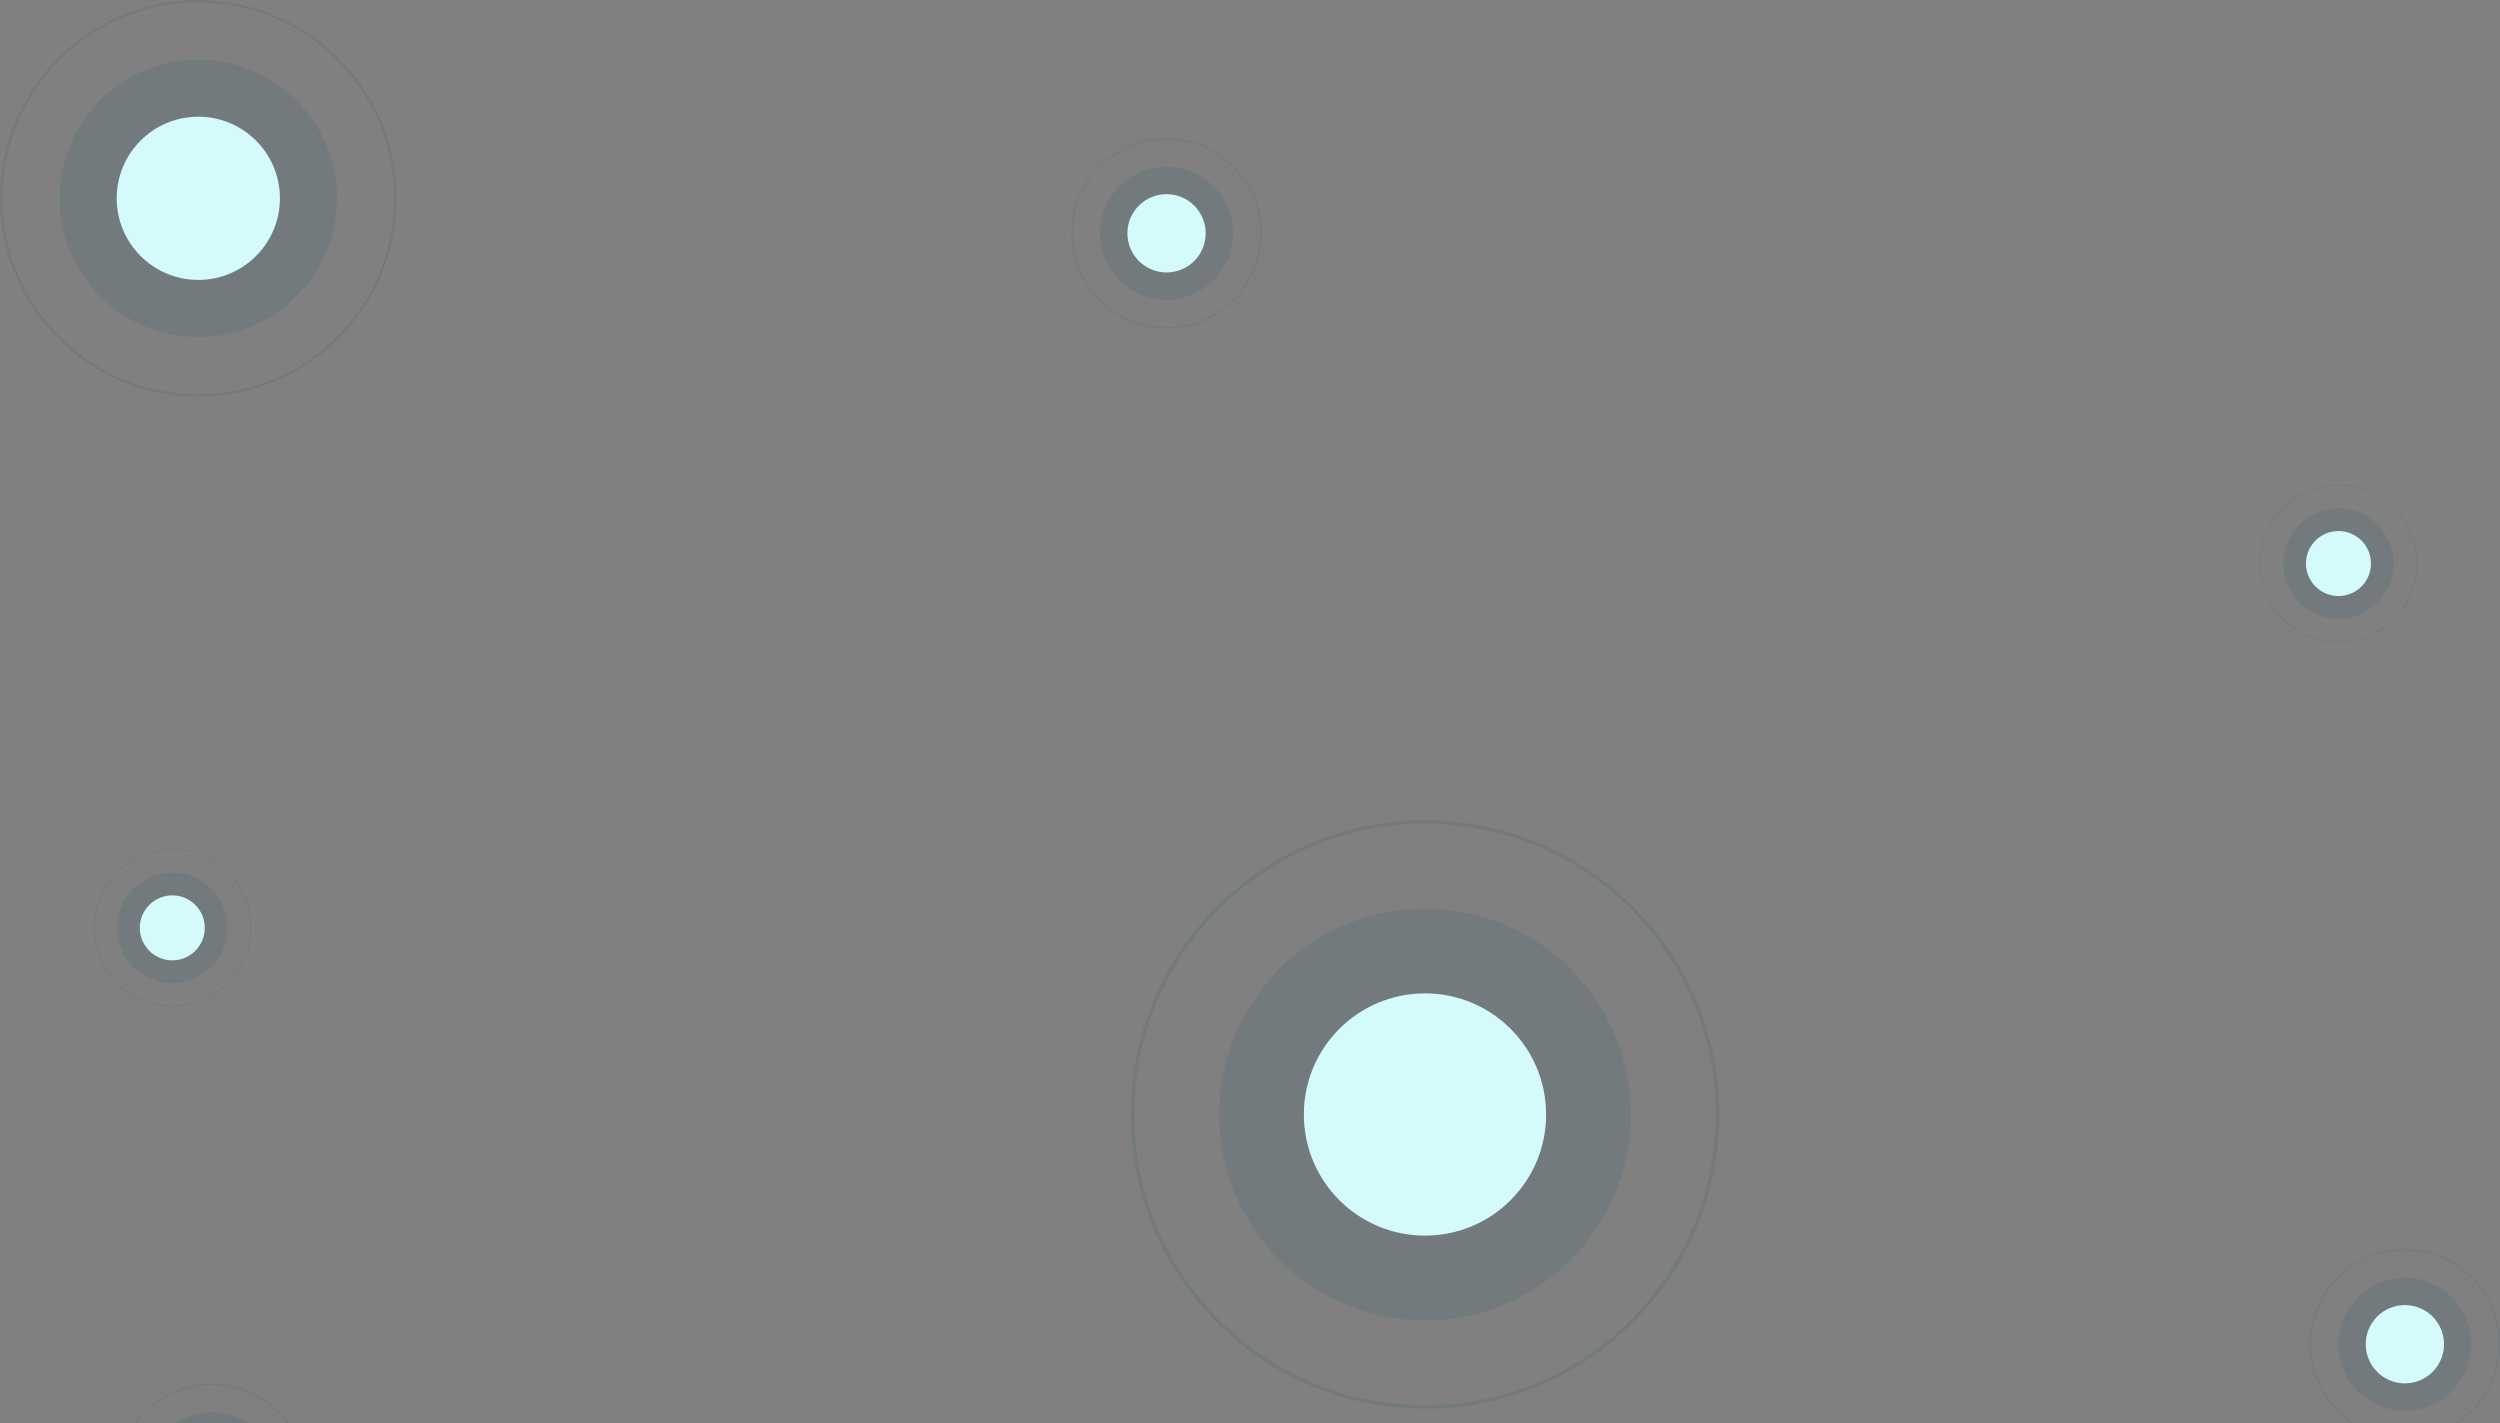 
    <svg class="" viewBox="0 0 1393 793" fill="none" xmlns="http://www.w3.org/2000/svg">
<rect x="0" y="0" width="1393" height="793" fill="#808080" stroke="none"/>
<circle cx="794" cy="621" r="162.988" stroke="#074A74" stroke-opacity="0.1" stroke-width="2.025"/>
<circle cx="794" cy="621" r="114.733" fill="#074A74" fill-opacity="0.1"/>
<circle cx="794" cy="621" r="67.49" fill="#D5FAFC"/>
<circle cx="118" cy="824" r="52.673" stroke="#074A74" stroke-opacity="0.1" stroke-width="0.654"/>
<circle cx="118" cy="824" r="37.078" fill="#074A74" fill-opacity="0.1"/>
<circle cx="1340" cy="749" r="52.673" stroke="#074A74" stroke-opacity="0.1" stroke-width="0.654"/>
<circle cx="1340" cy="749" r="37.078" fill="#074A74" fill-opacity="0.1"/>
<circle cx="1340" cy="749" r="21.811" fill="#D5FAFC"/>
<circle cx="650" cy="130" r="52.673" stroke="#074A74" stroke-opacity="0.1" stroke-width="0.654"/>
<circle cx="650" cy="130" r="37.078" fill="#074A74" fill-opacity="0.1"/>
<circle cx="650" cy="130" r="21.811" fill="#D5FAFC"/>
<circle cx="110.5" cy="110.5" r="109.818" stroke="#074A74" stroke-opacity="0.1" stroke-width="1.364"/>
<circle cx="110.5" cy="110.5" r="77.305" fill="#074A74" fill-opacity="0.1"/>
<circle cx="110.5" cy="110.5" r="45.473" fill="#D5FAFC"/>
<circle cx="1303" cy="314" r="43.728" stroke="#074A74" stroke-opacity="0.1" stroke-width="0.543"/>
<circle cx="1303" cy="314" r="30.782" fill="#074A74" fill-opacity="0.1"/>
<circle cx="1303" cy="314" r="18.107" fill="#D5FAFC"/>
<circle cx="96" cy="517" r="43.728" stroke="#074A74" stroke-opacity="0.1" stroke-width="0.543"/>
<circle cx="96" cy="517" r="30.782" fill="#074A74" fill-opacity="0.1"/>
<circle cx="96" cy="517" r="18.107" fill="#D5FAFC"/>
</svg>
